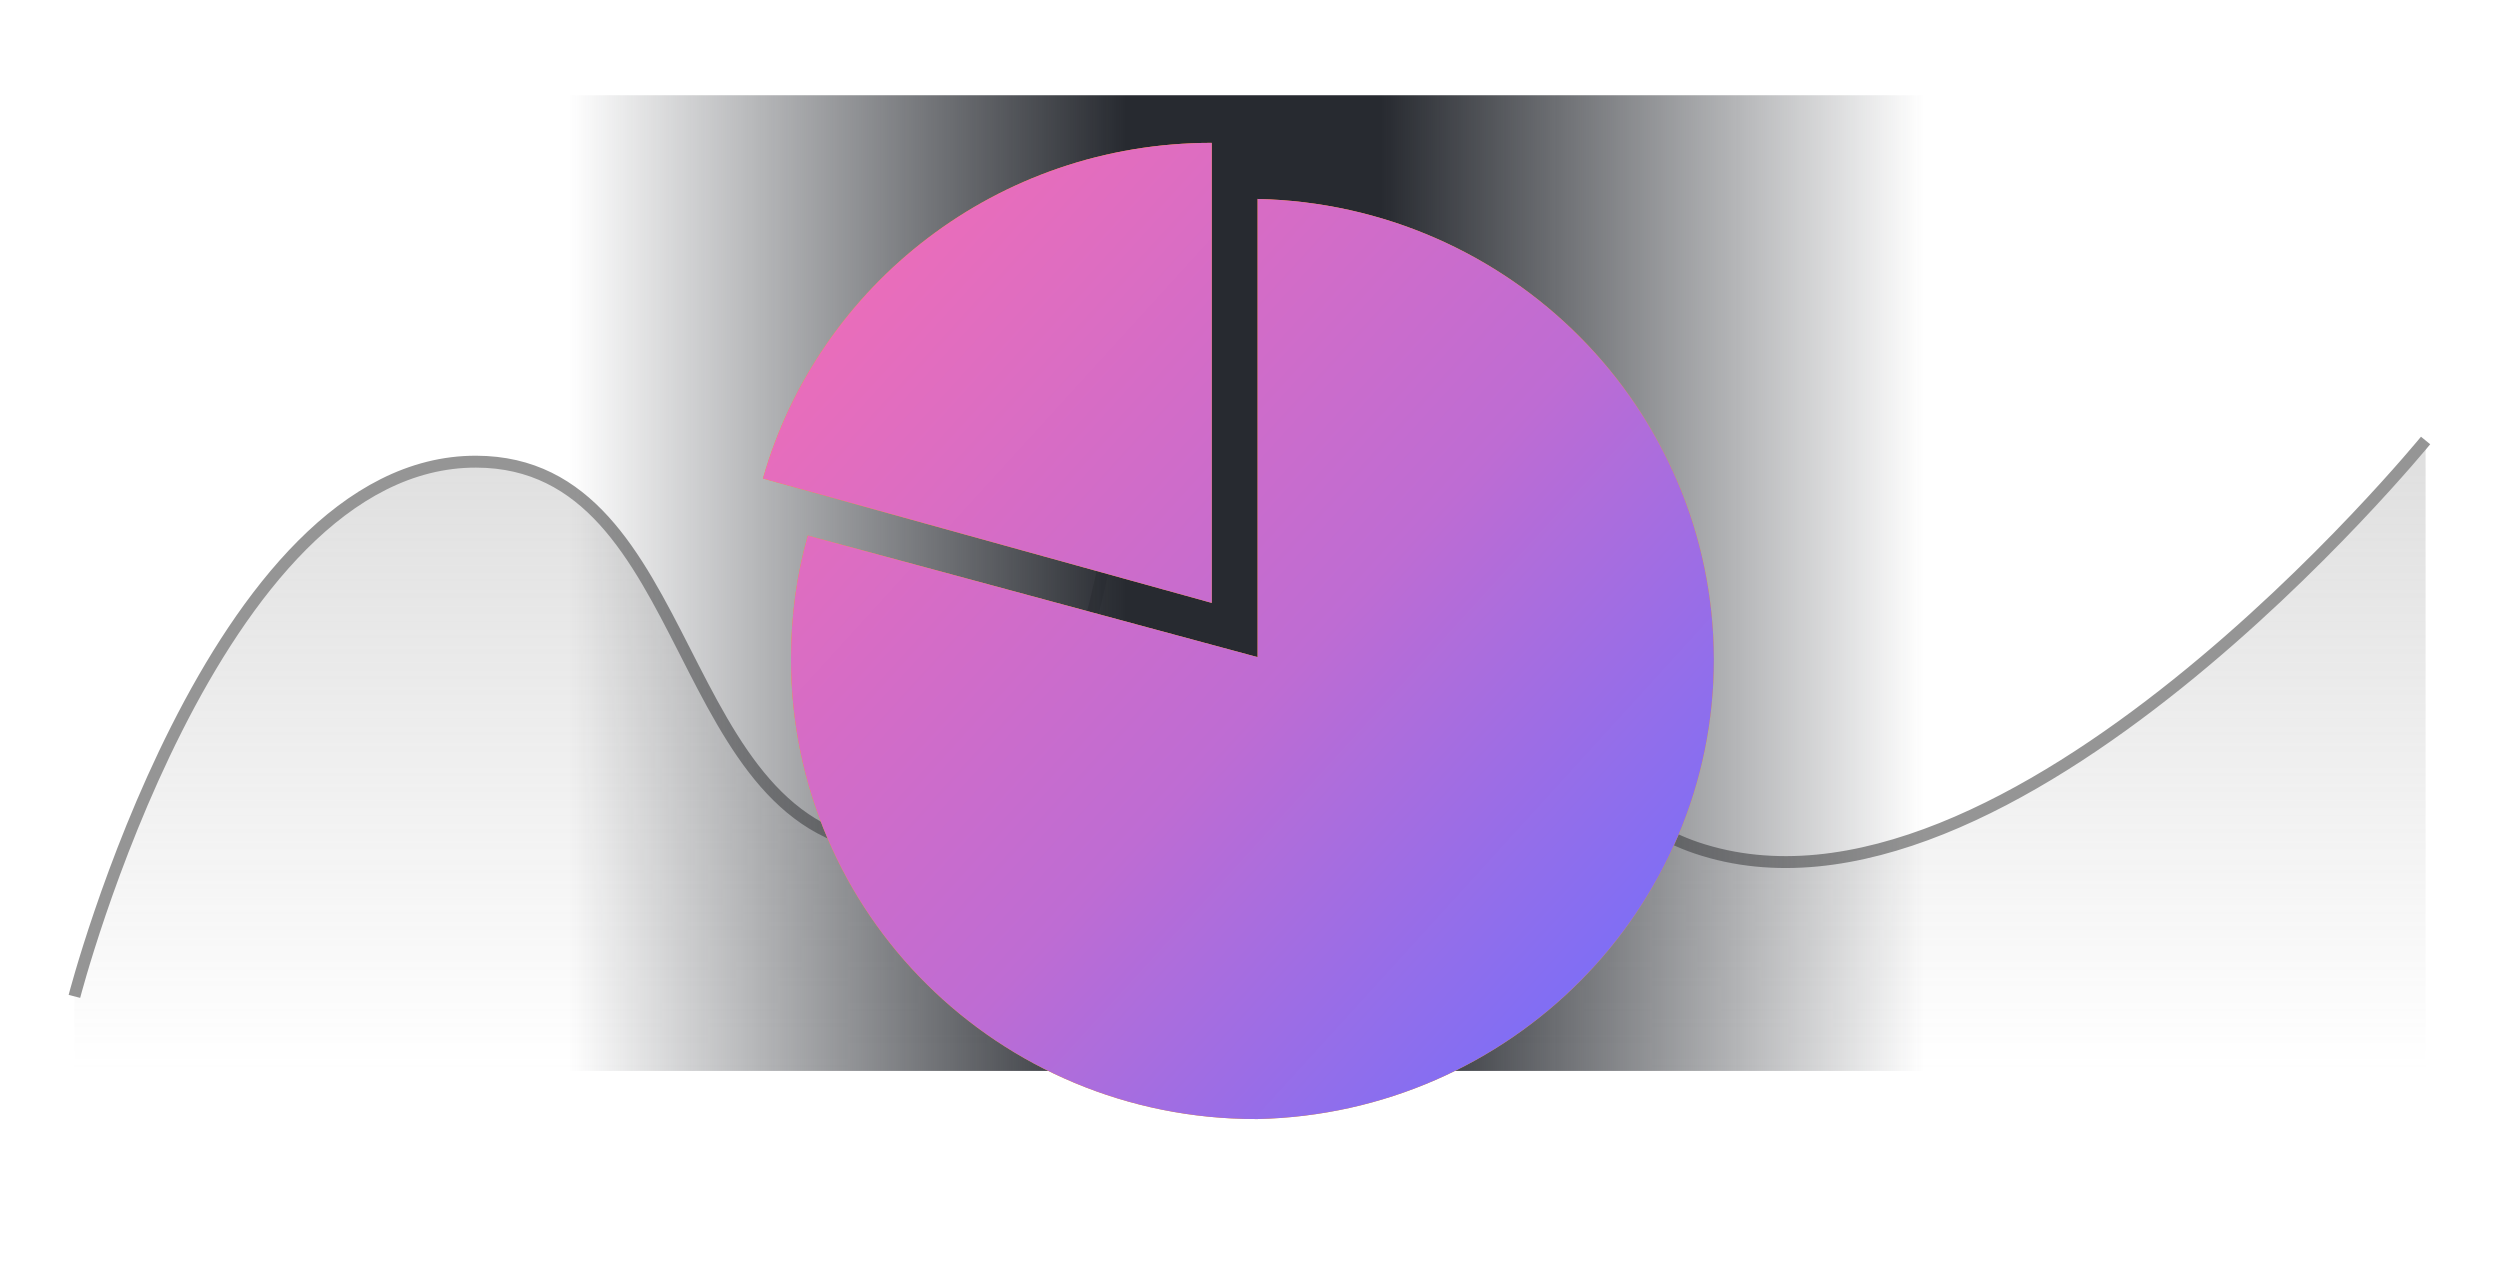 <svg width="210" height="106" viewBox="0 0 210 106" fill="none" xmlns="http://www.w3.org/2000/svg">
<path d="M6.25 83.695V90H203.75V37.043C203.75 37.043 174.375 72.764 151.25 72.347C116.25 71.717 135.329 18.894 110 20.651C86.221 22.301 98.829 71.592 75 71.086C56.336 70.69 58.04 38.561 39.375 38.934C17.754 39.366 6.25 83.695 6.25 83.695Z" fill="url(#paint0_linear_19_1497)"/>
<g filter="url(#filter0_d_19_1497)">
<path d="M6.25 83.696C6.25 83.696 17.894 38.718 40 38.78C58.738 38.833 56.286 70.28 75 71.219C99.444 72.446 86.831 19.043 111.25 20.689C134.596 22.264 120.361 63.729 142.5 71.219C168.629 80.059 203.75 37 203.75 37" stroke="#959595"/>
</g>
<rect x="5" y="8" width="200" height="81.957" fill="url(#paint1_linear_19_1497)"/>
<g filter="url(#filter1_d_19_1497)">
<path fill-rule="evenodd" clip-rule="evenodd" d="M101.789 46.644L64.088 36.197C68.722 19.939 83.802 8 101.789 8V46.644ZM105.638 51.199V12.712C126.845 13.184 143.889 30.306 143.967 51.356C143.967 72.406 126.845 89.528 105.638 90H105.481C83.881 90 66.444 72.72 66.444 51.356C66.444 47.743 66.916 44.287 67.858 40.988L105.638 51.199Z" fill="#FFA204"/>
<path fill-rule="evenodd" clip-rule="evenodd" d="M101.789 46.644L64.088 36.197C68.722 19.939 83.802 8 101.789 8V46.644ZM105.638 51.199V12.712C126.845 13.184 143.889 30.306 143.967 51.356C143.967 72.406 126.845 89.528 105.638 90H105.481C83.881 90 66.444 72.72 66.444 51.356C66.444 47.743 66.916 44.287 67.858 40.988L105.638 51.199Z" fill="url(#paint2_linear_19_1497)"/>
</g>
<defs>
<filter id="filter0_d_19_1497" x="0.766" y="15.152" width="208.371" height="73.669" filterUnits="userSpaceOnUse" color-interpolation-filters="sRGB">
<feFlood flood-opacity="0" result="BackgroundImageFix"/>
<feColorMatrix in="SourceAlpha" type="matrix" values="0 0 0 0 0 0 0 0 0 0 0 0 0 0 0 0 0 0 127 0" result="hardAlpha"/>
<feOffset/>
<feGaussianBlur stdDeviation="2.5"/>
<feComposite in2="hardAlpha" operator="out"/>
<feColorMatrix type="matrix" values="0 0 0 0 0.583 0 0 0 0 0.583 0 0 0 0 0.583 0 0 0 1 0"/>
<feBlend mode="normal" in2="BackgroundImageFix" result="effect1_dropShadow_19_1497"/>
<feBlend mode="normal" in="SourceGraphic" in2="effect1_dropShadow_19_1497" result="shape"/>
</filter>
<filter id="filter1_d_19_1497" x="52.088" y="0" width="103.879" height="106" filterUnits="userSpaceOnUse" color-interpolation-filters="sRGB">
<feFlood flood-opacity="0" result="BackgroundImageFix"/>
<feColorMatrix in="SourceAlpha" type="matrix" values="0 0 0 0 0 0 0 0 0 0 0 0 0 0 0 0 0 0 127 0" result="hardAlpha"/>
<feOffset dy="4"/>
<feGaussianBlur stdDeviation="6"/>
<feComposite in2="hardAlpha" operator="out"/>
<feColorMatrix type="matrix" values="0 0 0 0 0 0 0 0 0 0 0 0 0 0 0 0 0 0 0.08 0"/>
<feBlend mode="normal" in2="BackgroundImageFix" result="effect1_dropShadow_19_1497"/>
<feBlend mode="normal" in="SourceGraphic" in2="effect1_dropShadow_19_1497" result="shape"/>
</filter>
<linearGradient id="paint0_linear_19_1497" x1="105" y1="20.608" x2="105" y2="90" gradientUnits="userSpaceOnUse">
<stop stop-color="#959595" stop-opacity="0.4"/>
<stop offset="1" stop-color="#959595" stop-opacity="0"/>
</linearGradient>
<linearGradient id="paint1_linear_19_1497" x1="5" y1="58.435" x2="205" y2="58.435" gradientUnits="userSpaceOnUse">
<stop offset="0.214" stop-color="#272A30" stop-opacity="0"/>
<stop offset="0.448" stop-color="#272A30"/>
<stop offset="0.555" stop-color="#272A30"/>
<stop offset="0.783" stop-color="#272A30" stop-opacity="0"/>
</linearGradient>
<linearGradient id="paint2_linear_19_1497" x1="64.719" y1="13.046" x2="142.303" y2="83.692" gradientUnits="userSpaceOnUse">
<stop stop-color="#F36DB5"/>
<stop offset="0.56" stop-color="#BE6CD3"/>
<stop offset="1" stop-color="#6E6FFE"/>
</linearGradient>
</defs>
</svg>

